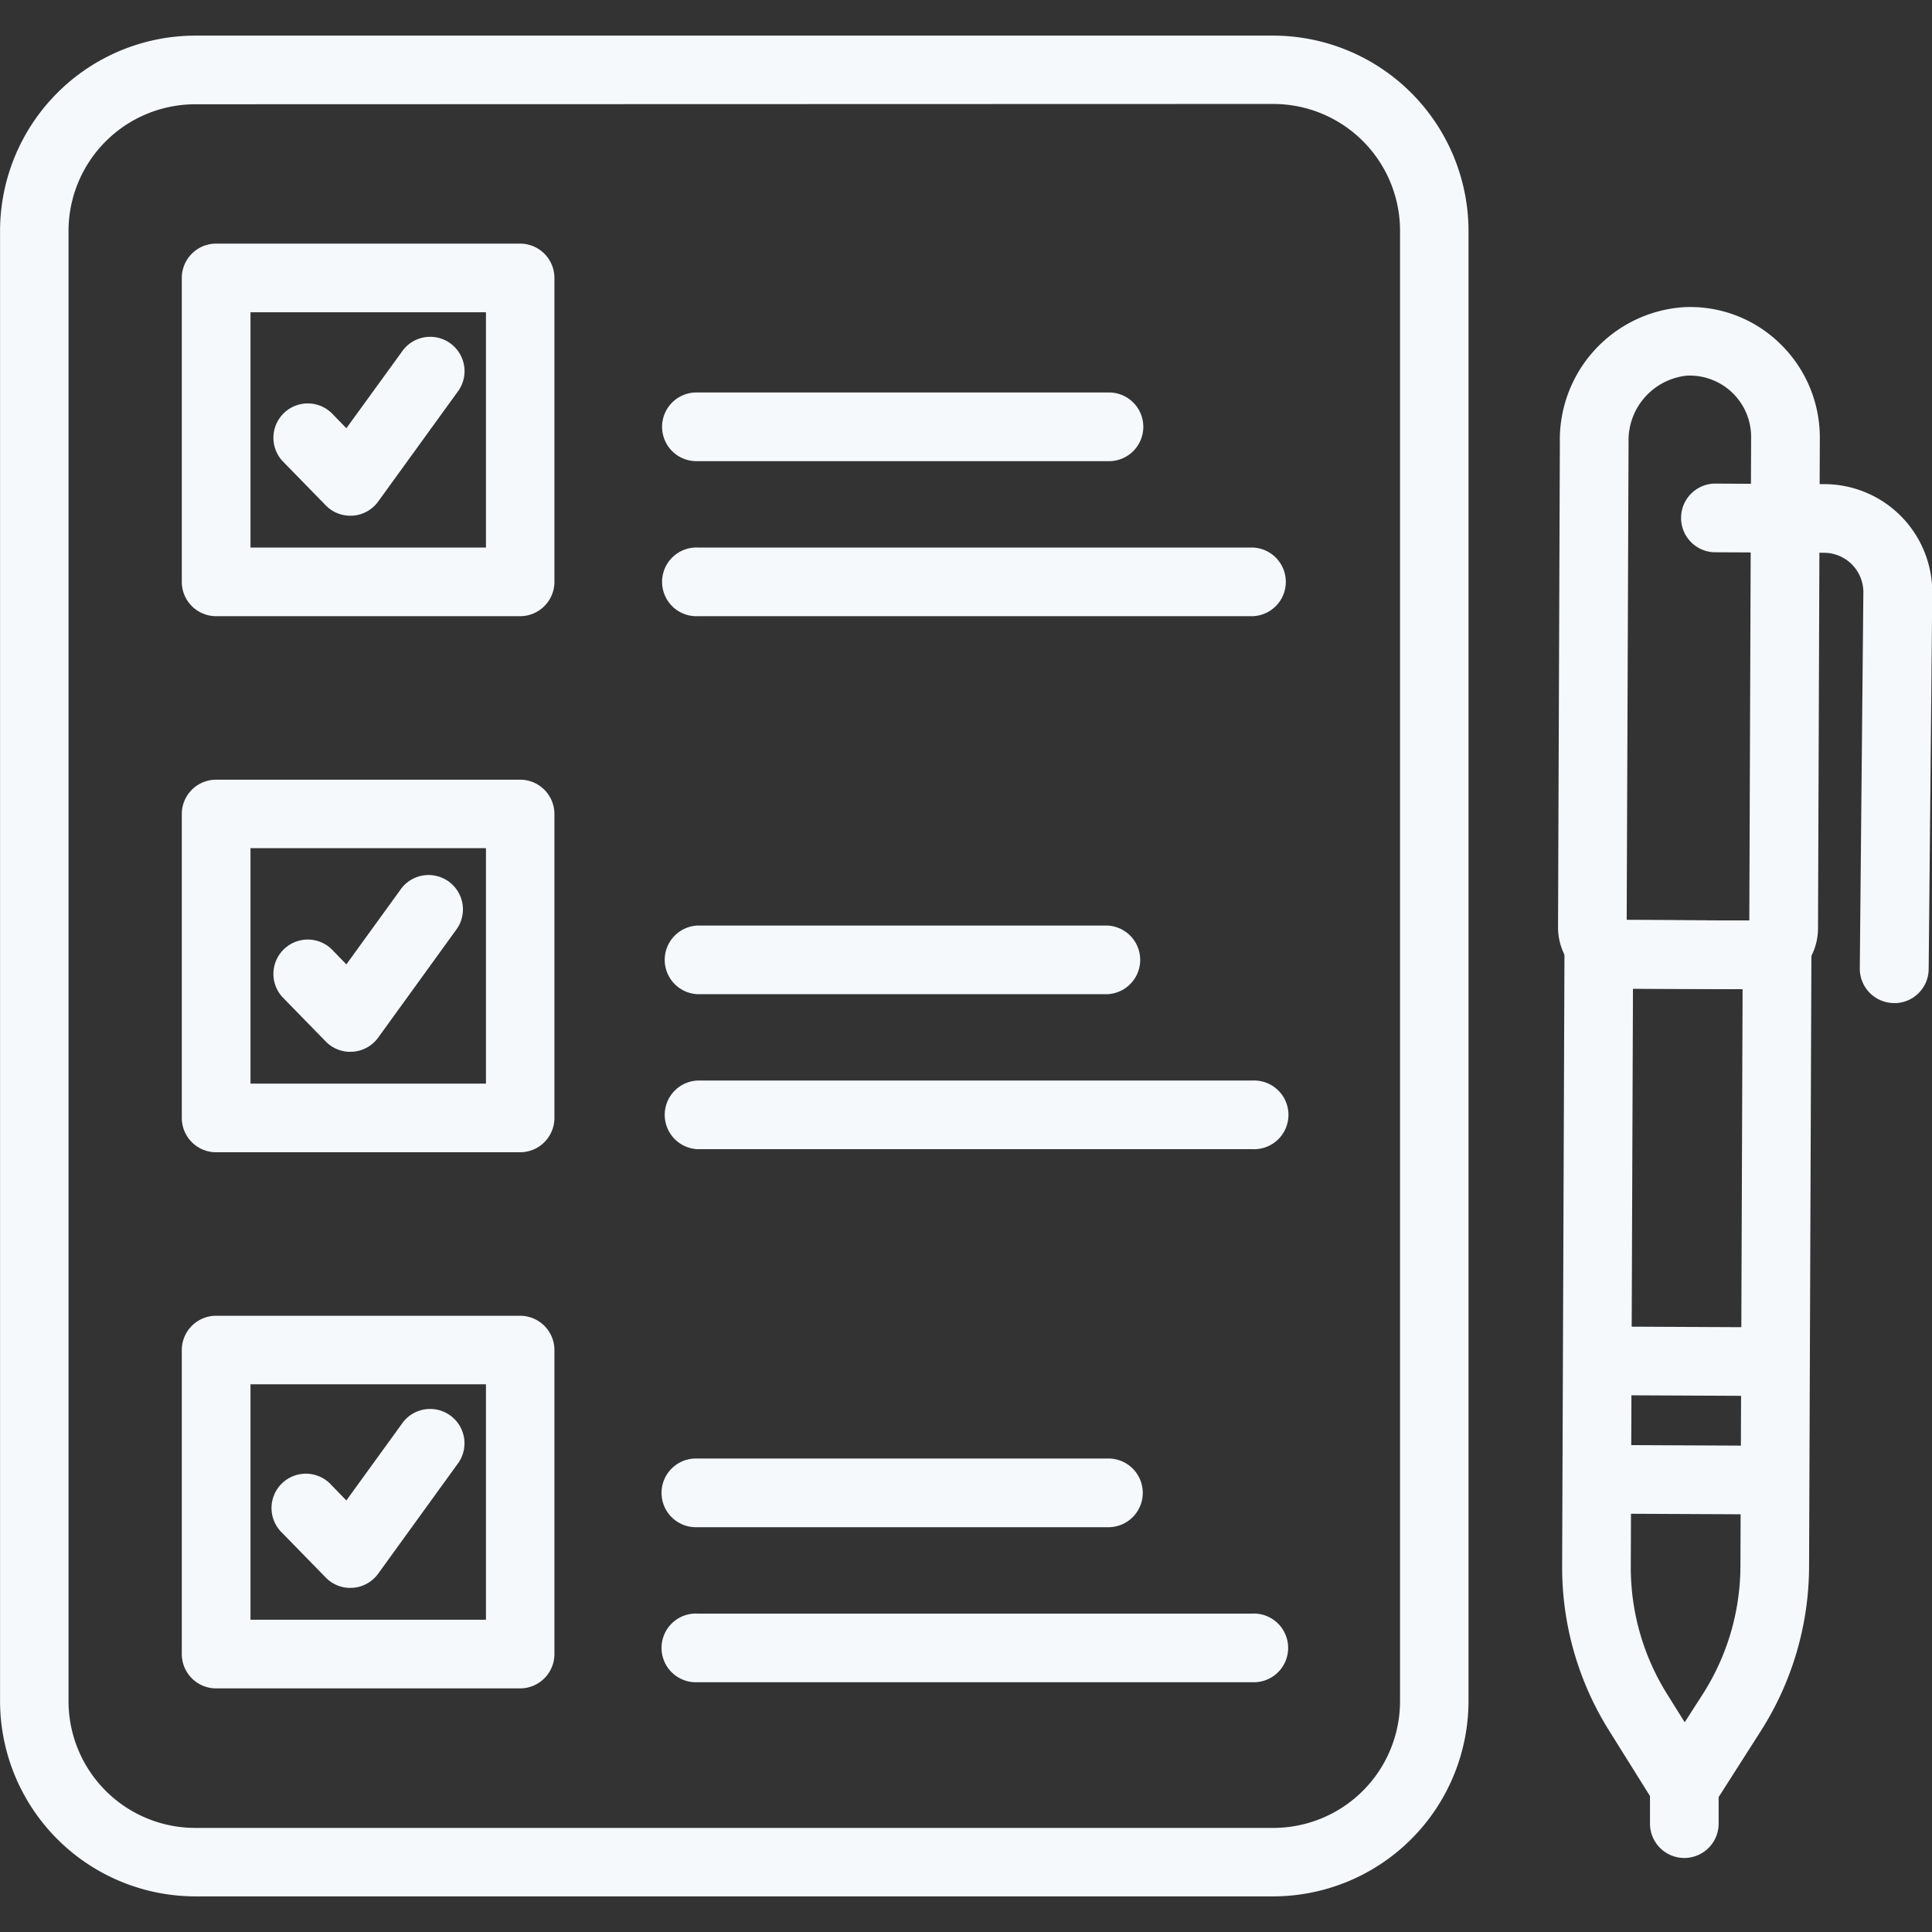 <svg xmlns="http://www.w3.org/2000/svg" xmlns:xlink="http://www.w3.org/1999/xlink" width="32" height="32" viewBox="0 0 32 32">
  <rect x="0" y="0" width="32" height="32" fill="#333333" stroke="none"/>
  <defs>
    <clipPath id="clip-path">
      <rect id="Rectangle_2678" data-name="Rectangle 2678" width="32" height="32" transform="translate(1708 468)" fill="#f5f9fc" stroke="#707070" stroke-width="1"/>
    </clipPath>
  </defs>
  <g id="Project-form-icon" transform="translate(-1707 -456)">
    <g id="Mask_Group_42" data-name="Mask Group 42" transform="translate(-1 -12)" clip-path="url(#clip-path)">
      <g id="clipboard" transform="translate(1706.223 466.222)">
        <path id="Path_4720" data-name="Path 4720" d="M22.866,33.188H5.012a3.238,3.238,0,0,1-3.234-3.234V5.6A3.238,3.238,0,0,1,5.012,2.368H22.866A3.238,3.238,0,0,1,26.1,5.6V29.954a3.238,3.238,0,0,1-3.234,3.234ZM5.012,3.505a2.1,2.1,0,0,0-2.1,2.1V29.954a2.1,2.1,0,0,0,2.1,2.1H22.866a2.1,2.1,0,0,0,2.1-2.1V5.6a2.1,2.1,0,0,0-2.1-2.1Z" fill="#f5f9fc"/>
        <path id="Path_4721" data-name="Path 4721" d="M30.876,18.163l-2.285-.011a1.014,1.014,0,0,1-1.008-1.018l.03-8.038a2.2,2.2,0,0,1,2.049-2.23,2.127,2.127,0,0,1,1.594.6,2.163,2.163,0,0,1,.663,1.565l-.03,8.127a1.014,1.014,0,0,1-1.013,1.008ZM28.72,17.015l2.031.01.03-8A1.016,1.016,0,0,0,29.716,8a1.077,1.077,0,0,0-.965,1.1Z" fill="#f5f9fc"/>
        <path id="Path_4722" data-name="Path 4722" d="M29.678,31.937a.57.57,0,0,1-.482-.267l-.77-1.232a5.092,5.092,0,0,1-.775-2.727l.039-10.288a.571.571,0,0,1,.968-.407l2.158.01a.571.571,0,0,1,.964.415l-.039,10.289a5.093,5.093,0,0,1-.8,2.72l-.782,1.225A.569.569,0,0,1,29.678,31.937Zm-.854-13.784-.036,9.562a3.956,3.956,0,0,0,.6,2.12l.293.469.3-.467a3.955,3.955,0,0,0,.623-2.113l.036-9.563Z" fill="#f5f9fc"/>
        <path id="Path_4723" data-name="Path 4723" d="M31.179,26.862l-2.956-.014a.569.569,0,0,1,0-1.137l2.956.014a.569.569,0,0,1,0,1.137Z" fill="#f5f9fc"/>
        <path id="Path_4724" data-name="Path 4724" d="M31.189,24.9l-2.956-.014a.569.569,0,0,1,0-1.137l2.956.014a.569.569,0,0,1,0,1.137Z" fill="#f5f9fc"/>
        <path id="Path_4725" data-name="Path 4725" d="M29.675,32.552a.569.569,0,0,1-.569-.571l0-.615a.569.569,0,0,1,1.137.005l0,.615A.569.569,0,0,1,29.675,32.552Z" fill="#f5f9fc"/>
        <path id="Path_4726" data-name="Path 4726" d="M33.15,18.392a.57.57,0,0,1-.569-.574L32.64,11.6A.653.653,0,0,0,32,10.934l-1.834-.009a.569.569,0,0,1,0-1.137l1.849.009a1.79,1.79,0,0,1,1.766,1.814l-.059,6.219a.568.568,0,0,1-.568.563Z" fill="#f5f9fc"/>
        <path id="Path_4727" data-name="Path 4727" d="M10.391,11.984H5.357a.569.569,0,0,1-.569-.569V6.382a.569.569,0,0,1,.569-.569h5.034a.569.569,0,0,1,.569.569v5.034A.569.569,0,0,1,10.391,11.984ZM5.926,10.847h3.9V6.95h-3.9Z" fill="#f5f9fc"/>
        <path id="Path_4728" data-name="Path 4728" d="M10.391,20.863H5.357a.569.569,0,0,1-.569-.569V15.261a.569.569,0,0,1,.569-.569h5.034a.569.569,0,0,1,.569.569v5.034A.569.569,0,0,1,10.391,20.863ZM5.926,19.726h3.9v-3.9h-3.9Z" fill="#f5f9fc"/>
        <path id="Path_4729" data-name="Path 4729" d="M10.391,29.743H5.357a.569.569,0,0,1-.569-.569V24.14a.569.569,0,0,1,.569-.569h5.034a.569.569,0,0,1,.569.569v5.034A.569.569,0,0,1,10.391,29.743ZM5.926,28.606h3.9v-3.9h-3.9Z" fill="#f5f9fc"/>
        <path id="Path_4730" data-name="Path 4730" d="M7.579,10.32a.568.568,0,0,1-.407-.172l-.72-.738a.569.569,0,0,1,.814-.794l.248.255L8.429,7.61a.569.569,0,1,1,.921.667L8.04,10.086a.569.569,0,0,1-.419.233Z" fill="#f5f9fc"/>
        <path id="Path_4731" data-name="Path 4731" d="M7.579,19.2a.569.569,0,0,1-.407-.172l-.72-.738a.569.569,0,0,1,.814-.794l.248.255.914-1.262a.569.569,0,0,1,.921.667L8.04,18.965a.569.569,0,0,1-.419.233H7.579Z" fill="#f5f9fc"/>
        <path id="Path_4732" data-name="Path 4732" d="M7.579,28.079a.569.569,0,0,1-.407-.172l-.72-.738a.569.569,0,1,1,.814-.794l.248.255.914-1.262a.569.569,0,1,1,.921.667L8.04,27.844a.569.569,0,0,1-.419.233l-.042,0Z" fill="#f5f9fc"/>
        <path id="Path_4733" data-name="Path 4733" d="M22.529,11.984H13.336a.569.569,0,1,1,0-1.137h9.193a.569.569,0,0,1,0,1.137Z" fill="#f5f9fc"/>
        <path id="Path_4734" data-name="Path 4734" d="M20.121,9.416H13.336a.569.569,0,1,1,0-1.137h6.785a.569.569,0,1,1,0,1.137Z" fill="#f5f9fc"/>
        <path id="Path_4735" data-name="Path 4735" d="M22.524,20.812H13.332a.569.569,0,0,1,0-1.137h9.193a.569.569,0,1,1,0,1.137Z" fill="#f5f9fc"/>
        <path id="Path_4736" data-name="Path 4736" d="M20.117,18.245H13.332a.569.569,0,0,1,0-1.137h6.785a.569.569,0,0,1,0,1.137Z" fill="#f5f9fc"/>
        <path id="Path_4737" data-name="Path 4737" d="M22.52,29.641H13.327a.569.569,0,1,1,0-1.137H22.52a.569.569,0,1,1,0,1.137Z" fill="#f5f9fc"/>
        <path id="Path_4738" data-name="Path 4738" d="M20.113,27.073H13.327a.569.569,0,1,1,0-1.137h6.785a.569.569,0,1,1,0,1.137Z" fill="#f5f9fc"/>
      </g>
    </g>
  </g>
</svg>
